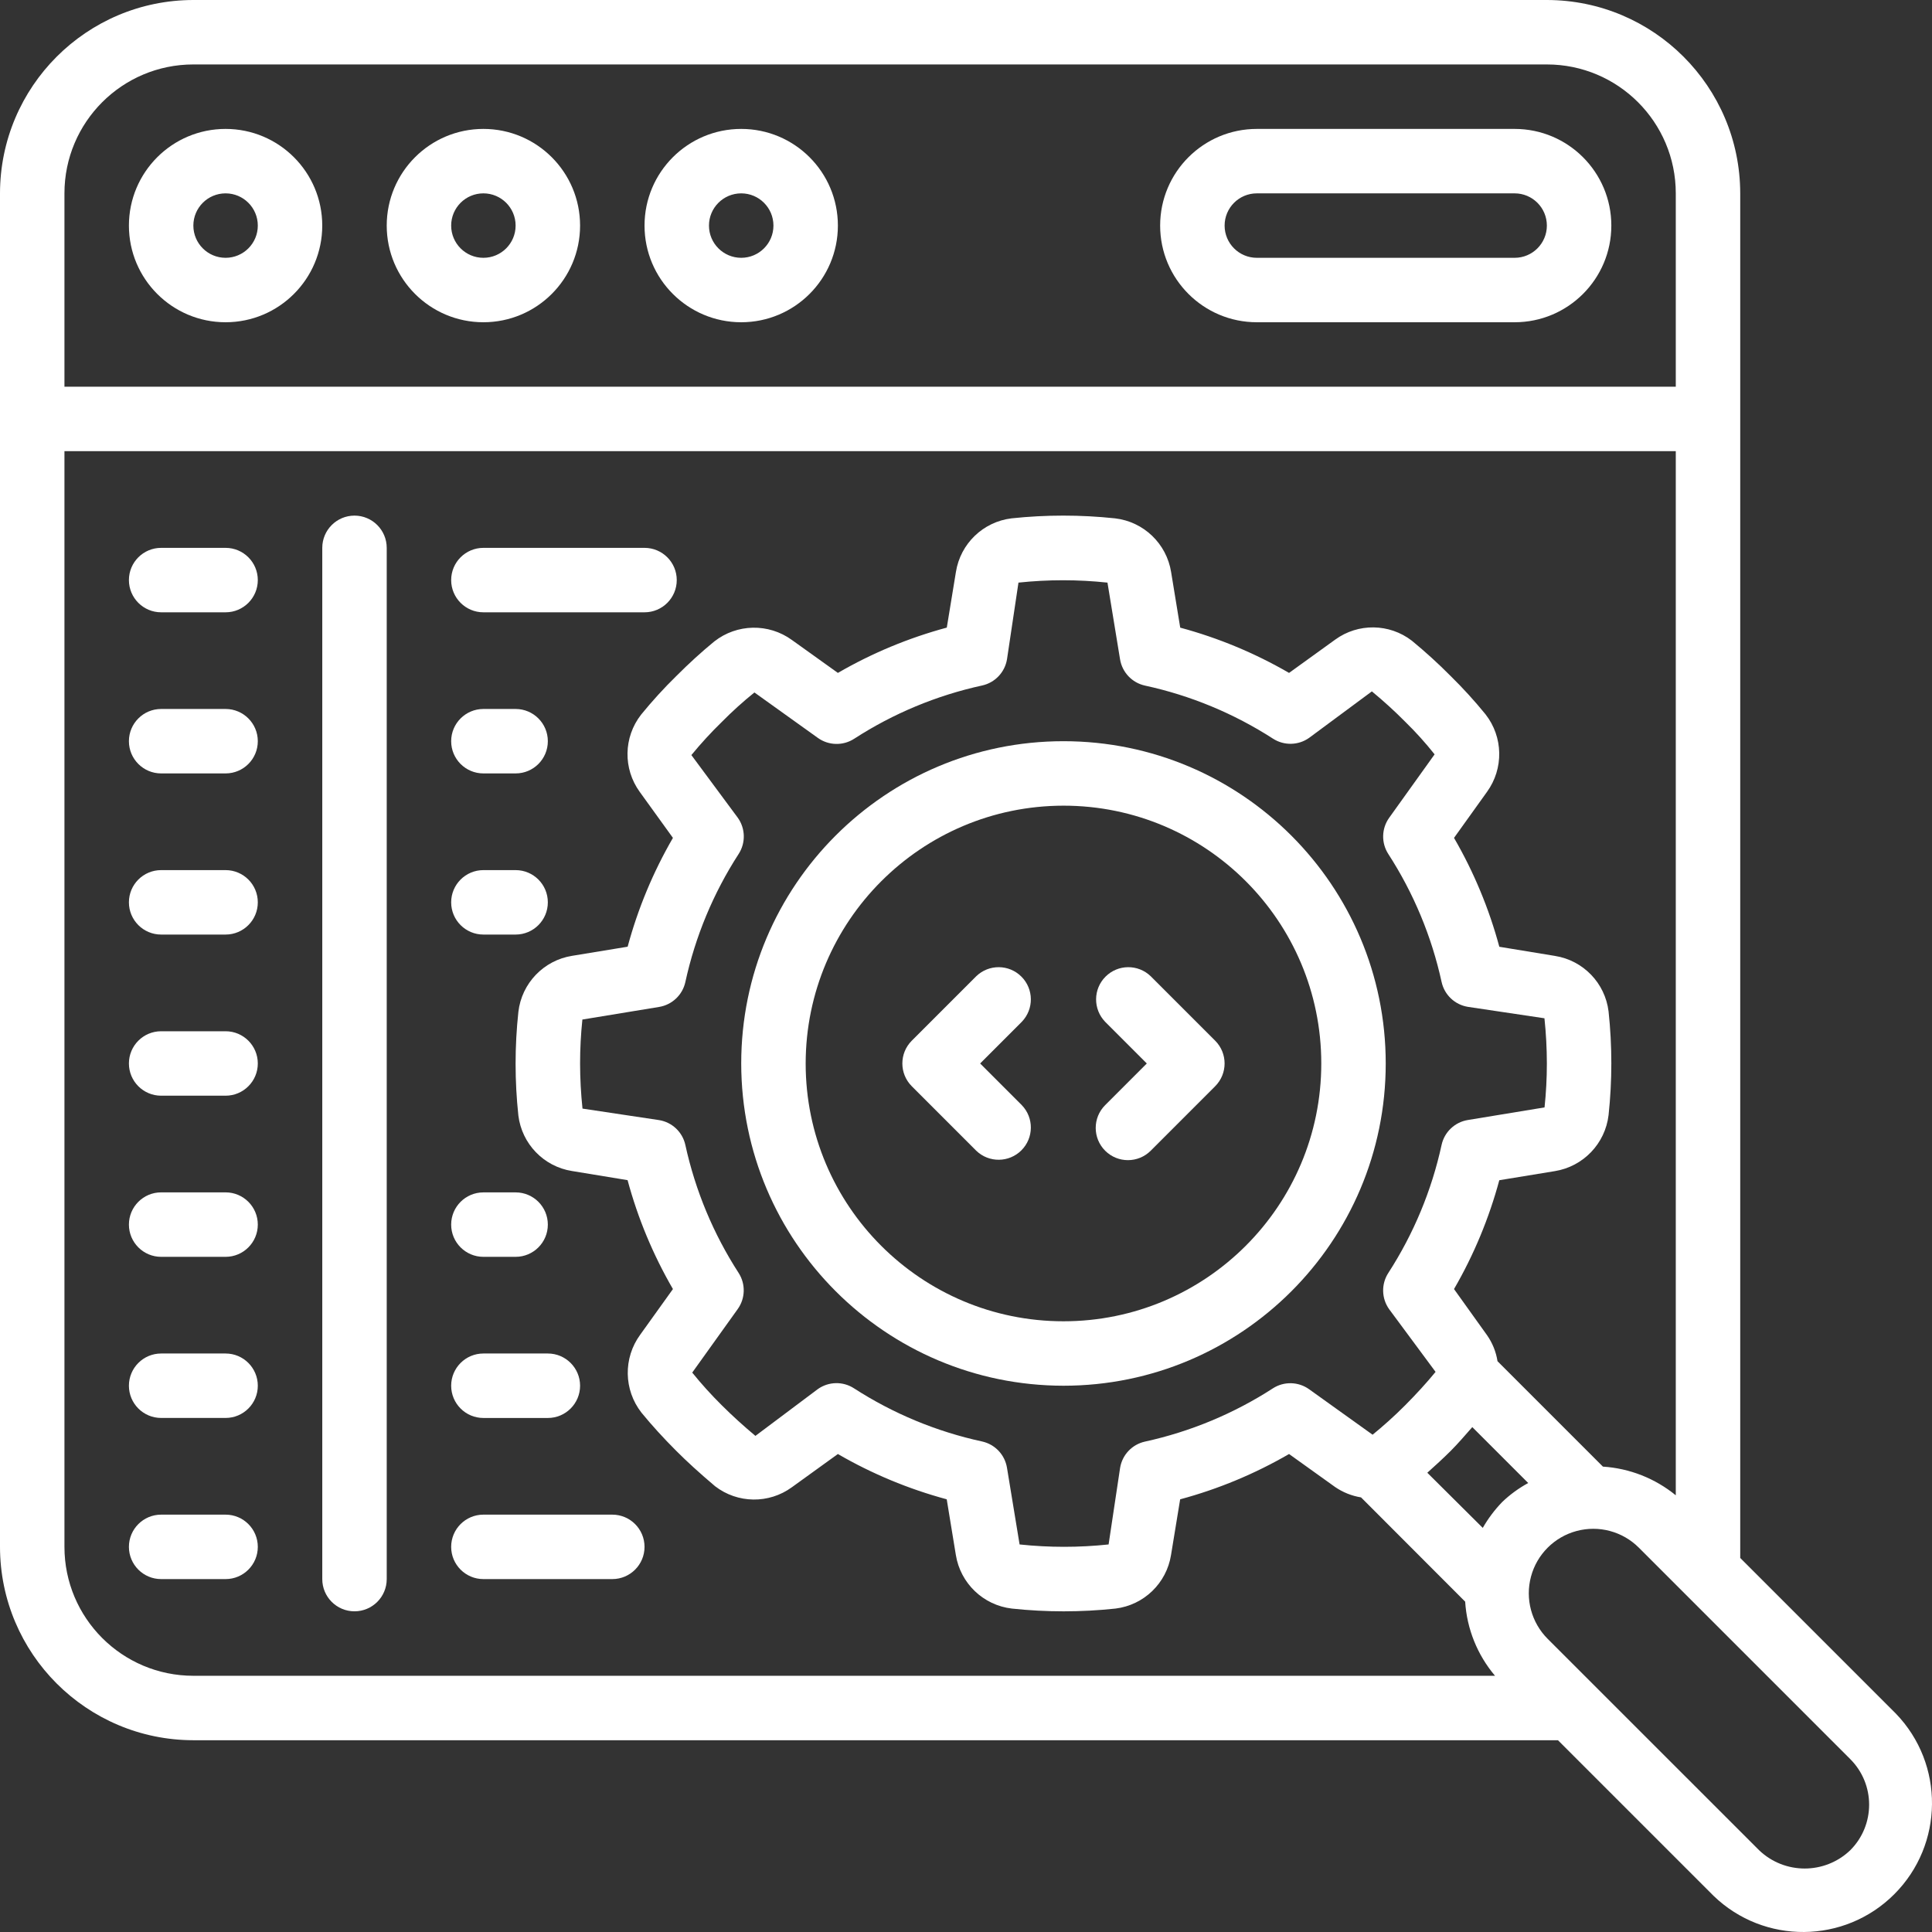 <svg width="84" height="84" viewBox="0 0 84 84" fill="none" xmlns="http://www.w3.org/2000/svg">
<rect x="0" y="0" width="84" height="84" fill="#333333" stroke="none"/>
<path d="M8.407 75.662H67.737L74.502 82.427C76.701 84.551 80.197 84.52 82.359 82.358C84.52 80.197 84.551 76.701 82.427 74.502L75.662 67.737V8.407C75.657 3.766 71.896 0.005 67.255 0H8.407C3.766 0.005 0.005 3.766 0 8.407V67.255C0.005 71.896 3.766 75.657 8.407 75.662ZM2.802 67.255V19.616H72.86V65.013C71.96 64.277 70.852 63.841 69.692 63.766L65.109 59.183C65.046 58.777 64.89 58.39 64.655 58.054L63.218 56.046C64.079 54.562 64.74 52.971 65.187 51.314L67.604 50.918C68.839 50.717 69.792 49.722 69.938 48.48C70.098 46.983 70.098 45.474 69.938 43.978C69.788 42.743 68.838 41.758 67.61 41.562L65.188 41.164C64.742 39.507 64.079 37.915 63.218 36.43L64.652 34.429C65.385 33.416 65.359 32.039 64.586 31.055C64.114 30.475 63.61 29.922 63.077 29.398C62.539 28.855 61.974 28.341 61.384 27.856C60.405 27.102 59.046 27.084 58.047 27.813L56.046 29.257C54.562 28.397 52.971 27.735 51.314 27.289L50.918 24.872C50.72 23.635 49.724 22.681 48.48 22.537C46.983 22.378 45.474 22.378 43.978 22.537C42.743 22.688 41.758 23.638 41.562 24.866L41.165 27.287C39.507 27.734 37.915 28.396 36.43 29.257L34.429 27.824C33.416 27.09 32.039 27.117 31.055 27.89C30.507 28.338 29.95 28.847 29.412 29.386C28.866 29.92 28.352 30.484 27.87 31.076C27.108 32.057 27.085 33.423 27.814 34.429L29.258 36.43C28.397 37.914 27.735 39.505 27.289 41.161L24.872 41.558C23.635 41.756 22.681 42.752 22.538 43.996C22.377 45.494 22.377 47.004 22.538 48.502C22.69 49.734 23.639 50.718 24.865 50.913L27.286 51.311C27.733 52.969 28.396 54.561 29.258 56.046L27.835 58.031C27.093 59.046 27.116 60.43 27.89 61.42C28.338 61.968 28.847 62.526 29.399 63.078C29.88 63.559 30.402 64.035 31.091 64.619C32.071 65.374 33.43 65.391 34.429 64.663L36.43 63.218C37.914 64.079 39.505 64.74 41.162 65.187L41.558 67.604C41.756 68.84 42.752 69.794 43.996 69.938C45.492 70.098 47.002 70.098 48.498 69.938C49.733 69.787 50.718 68.838 50.914 67.61L51.311 65.188C52.969 64.742 54.561 64.079 56.046 63.218L58.047 64.652C58.385 64.884 58.771 65.039 59.176 65.104L63.703 69.637C63.778 70.823 64.233 71.953 65.001 72.86H8.407C5.312 72.86 2.802 70.35 2.802 67.255ZM65.309 65.309C64.984 65.646 64.701 66.023 64.468 66.43L62.057 64.032C62.422 63.706 62.764 63.391 63.074 63.082C63.413 62.743 63.706 62.394 64.013 62.048L66.444 64.479C66.03 64.704 65.648 64.983 65.309 65.309ZM32.114 55.345C31.015 53.645 30.23 51.76 29.798 49.781C29.675 49.221 29.223 48.792 28.656 48.7L25.326 48.2C25.257 47.548 25.222 46.893 25.221 46.238C25.221 45.6 25.255 44.962 25.321 44.328L28.656 43.78C29.222 43.687 29.675 43.259 29.798 42.698C30.229 40.718 31.014 38.832 32.114 37.13C32.427 36.647 32.412 36.022 32.078 35.554L30.06 32.829C30.475 32.324 30.917 31.842 31.386 31.386C31.833 30.933 32.306 30.506 32.801 30.107L35.561 32.084C36.029 32.418 36.654 32.433 37.138 32.12C38.838 31.02 40.723 30.235 42.701 29.804C43.262 29.681 43.69 29.228 43.783 28.662L44.281 25.331C45.567 25.194 46.864 25.194 48.151 25.331L48.698 28.666C48.791 29.232 49.22 29.685 49.78 29.808C51.759 30.236 53.644 31.018 55.345 32.114C55.828 32.427 56.454 32.413 56.922 32.078L59.647 30.06C60.157 30.481 60.647 30.927 61.112 31.397C61.562 31.837 61.983 32.305 62.374 32.798L60.397 35.558C60.064 36.026 60.05 36.649 60.361 37.13C61.461 38.831 62.246 40.716 62.678 42.694C62.801 43.255 63.253 43.683 63.82 43.776L67.15 44.273C67.219 44.926 67.254 45.582 67.255 46.238C67.255 46.876 67.221 47.513 67.154 48.148L63.82 48.696C63.254 48.788 62.801 49.217 62.678 49.777C62.247 51.758 61.462 53.644 60.362 55.345C60.049 55.828 60.063 56.453 60.398 56.922L62.416 59.647C62.029 60.12 61.583 60.608 61.093 61.1C60.603 61.592 60.129 62.011 59.678 62.379L56.918 60.402C56.451 60.068 55.828 60.052 55.346 60.361C53.645 61.461 51.76 62.246 49.782 62.678C49.221 62.801 48.793 63.253 48.7 63.82L48.2 67.15C46.913 67.287 45.616 67.287 44.33 67.15L43.782 63.816C43.689 63.249 43.261 62.797 42.7 62.673C40.72 62.244 38.833 61.461 37.131 60.362C36.648 60.049 36.022 60.063 35.554 60.398L32.844 62.43C32.343 62.009 31.854 61.571 31.376 61.093C30.924 60.645 30.497 60.173 30.097 59.678L32.074 56.917C32.408 56.451 32.424 55.828 32.114 55.345ZM80.446 80.445C79.337 81.505 77.592 81.505 76.483 80.445L67.29 71.254C66.582 70.546 66.306 69.514 66.565 68.547C66.824 67.579 67.58 66.824 68.547 66.565C69.514 66.306 70.546 66.582 71.254 67.29L80.446 76.483C81.54 77.577 81.54 79.351 80.446 80.445ZM8.407 2.802H67.255C70.35 2.802 72.86 5.312 72.86 8.407V16.814H2.802V8.407C2.802 5.312 5.312 2.802 8.407 2.802Z" fill="white"/>
<path d="M9.808 14.011C12.129 14.011 14.011 12.129 14.011 9.808C14.011 7.487 12.129 5.605 9.808 5.605C7.487 5.605 5.605 7.487 5.605 9.808C5.605 12.129 7.487 14.011 9.808 14.011ZM9.808 8.407C10.582 8.407 11.209 9.034 11.209 9.808C11.209 10.582 10.582 11.209 9.808 11.209C9.034 11.209 8.407 10.582 8.407 9.808C8.407 9.034 9.034 8.407 9.808 8.407Z" fill="white"/>
<path d="M21.017 14.011C23.339 14.011 25.221 12.129 25.221 9.808C25.221 7.487 23.339 5.605 21.017 5.605C18.696 5.605 16.814 7.487 16.814 9.808C16.814 12.129 18.696 14.011 21.017 14.011ZM21.017 8.407C21.791 8.407 22.418 9.034 22.418 9.808C22.418 10.582 21.791 11.209 21.017 11.209C20.243 11.209 19.616 10.582 19.616 9.808C19.616 9.034 20.243 8.407 21.017 8.407Z" fill="white"/>
<path d="M32.227 14.011C34.548 14.011 36.43 12.129 36.43 9.808C36.43 7.487 34.548 5.605 32.227 5.605C29.905 5.605 28.023 7.487 28.023 9.808C28.023 12.129 29.905 14.011 32.227 14.011ZM32.227 8.407C33 8.407 33.628 9.034 33.628 9.808C33.628 10.582 33 11.209 32.227 11.209C31.453 11.209 30.825 10.582 30.825 9.808C30.825 9.034 31.453 8.407 32.227 8.407Z" fill="white"/>
<path d="M54.645 14.011H65.854C68.175 14.011 70.058 12.129 70.058 9.808C70.058 7.487 68.175 5.605 65.854 5.605H54.645C52.323 5.605 50.441 7.487 50.441 9.808C50.441 12.129 52.323 14.011 54.645 14.011ZM54.645 8.407H65.854C66.628 8.407 67.255 9.034 67.255 9.808C67.255 10.582 66.628 11.209 65.854 11.209H54.645C53.871 11.209 53.244 10.582 53.244 9.808C53.244 9.034 53.871 8.407 54.645 8.407Z" fill="white"/>
<path d="M15.413 22.418C14.639 22.418 14.012 23.046 14.012 23.819V68.656C14.012 69.43 14.639 70.057 15.413 70.057C16.187 70.057 16.814 69.43 16.814 68.656V23.82C16.814 23.046 16.186 22.418 15.413 22.418Z" fill="white"/>
<path d="M9.808 23.82H7.006C6.232 23.82 5.605 24.447 5.605 25.221C5.605 25.994 6.232 26.622 7.006 26.622H9.808C10.582 26.622 11.209 25.994 11.209 25.221C11.209 24.447 10.582 23.82 9.808 23.82Z" fill="white"/>
<path d="M21.017 26.622H28.023C28.797 26.622 29.424 25.994 29.424 25.221C29.424 24.447 28.797 23.82 28.023 23.82H21.017C20.243 23.82 19.616 24.447 19.616 25.221C19.616 25.994 20.243 26.622 21.017 26.622Z" fill="white"/>
<path d="M9.808 30.825H7.006C6.232 30.825 5.605 31.453 5.605 32.226C5.605 33 6.232 33.627 7.006 33.627H9.808C10.582 33.627 11.209 33 11.209 32.226C11.209 31.453 10.582 30.825 9.808 30.825Z" fill="white"/>
<path d="M21.017 33.627H22.418C23.192 33.627 23.819 33 23.819 32.226C23.819 31.453 23.192 30.825 22.418 30.825H21.017C20.243 30.825 19.616 31.453 19.616 32.226C19.616 33 20.243 33.627 21.017 33.627Z" fill="white"/>
<path d="M9.808 37.831H7.006C6.232 37.831 5.605 38.458 5.605 39.232C5.605 40.006 6.232 40.633 7.006 40.633H9.808C10.582 40.633 11.209 40.006 11.209 39.232C11.209 38.458 10.582 37.831 9.808 37.831Z" fill="white"/>
<path d="M21.017 40.633H22.418C23.192 40.633 23.819 40.006 23.819 39.232C23.819 38.458 23.192 37.831 22.418 37.831H21.017C20.243 37.831 19.616 38.459 19.616 39.232C19.616 40.006 20.243 40.633 21.017 40.633Z" fill="white"/>
<path d="M9.808 44.837H7.006C6.232 44.837 5.605 45.464 5.605 46.238C5.605 47.012 6.232 47.639 7.006 47.639H9.808C10.582 47.639 11.209 47.011 11.209 46.238C11.209 45.464 10.582 44.837 9.808 44.837Z" fill="white"/>
<path d="M9.808 51.842H7.006C6.232 51.842 5.605 52.47 5.605 53.243C5.605 54.017 6.232 54.645 7.006 54.645H9.808C10.582 54.645 11.209 54.017 11.209 53.243C11.209 52.47 10.582 51.842 9.808 51.842Z" fill="white"/>
<path d="M21.017 54.645H22.418C23.192 54.645 23.819 54.017 23.819 53.244C23.819 52.47 23.192 51.843 22.418 51.843H21.017C20.243 51.843 19.616 52.47 19.616 53.244C19.616 54.017 20.243 54.645 21.017 54.645Z" fill="white"/>
<path d="M9.808 58.848H7.006C6.232 58.848 5.605 59.475 5.605 60.249C5.605 61.023 6.232 61.65 7.006 61.65H9.808C10.582 61.65 11.209 61.023 11.209 60.249C11.209 59.475 10.582 58.848 9.808 58.848Z" fill="white"/>
<path d="M21.017 61.651H23.82C24.593 61.651 25.221 61.023 25.221 60.249C25.221 59.476 24.593 58.848 23.82 58.848H21.017C20.243 58.848 19.616 59.476 19.616 60.249C19.616 61.023 20.243 61.651 21.017 61.651Z" fill="white"/>
<path d="M9.808 65.854H7.006C6.232 65.854 5.605 66.481 5.605 67.255C5.605 68.029 6.232 68.656 7.006 68.656H9.808C10.582 68.656 11.209 68.029 11.209 67.255C11.209 66.481 10.582 65.854 9.808 65.854Z" fill="white"/>
<path d="M26.622 65.854H21.017C20.243 65.854 19.616 66.481 19.616 67.255C19.616 68.029 20.244 68.656 21.017 68.656H26.622C27.396 68.656 28.023 68.029 28.023 67.255C28.023 66.481 27.396 65.854 26.622 65.854Z" fill="white"/>
<path d="M46.238 60.249C53.976 60.249 60.249 53.976 60.249 46.238C60.249 38.5 53.976 32.226 46.238 32.226C38.5 32.226 32.227 38.5 32.227 46.238C32.235 53.973 38.503 60.241 46.238 60.249ZM46.238 35.029C52.429 35.029 57.447 40.047 57.447 46.238C57.447 52.429 52.429 57.447 46.238 57.447C40.047 57.447 35.029 52.429 35.029 46.238C35.036 40.05 40.05 35.036 46.238 35.029Z" fill="white"/>
<path d="M42.445 50.031C42.995 50.562 43.869 50.554 44.409 50.014C44.95 49.473 44.957 48.599 44.426 48.05L42.615 46.238L44.426 44.426C44.957 43.876 44.95 43.002 44.409 42.462C43.869 41.921 42.995 41.914 42.445 42.445L39.643 45.247C39.096 45.794 39.096 46.681 39.643 47.228L42.445 50.031Z" fill="white"/>
<path d="M48.05 50.031C48.597 50.578 49.484 50.578 50.031 50.031L52.833 47.228C53.38 46.681 53.38 45.794 52.833 45.247L50.031 42.445C49.481 41.914 48.607 41.921 48.067 42.462C47.526 43.002 47.519 43.876 48.05 44.426L49.861 46.238L48.05 48.05C47.503 48.597 47.503 49.483 48.05 50.031Z" fill="white"/>
</svg>
